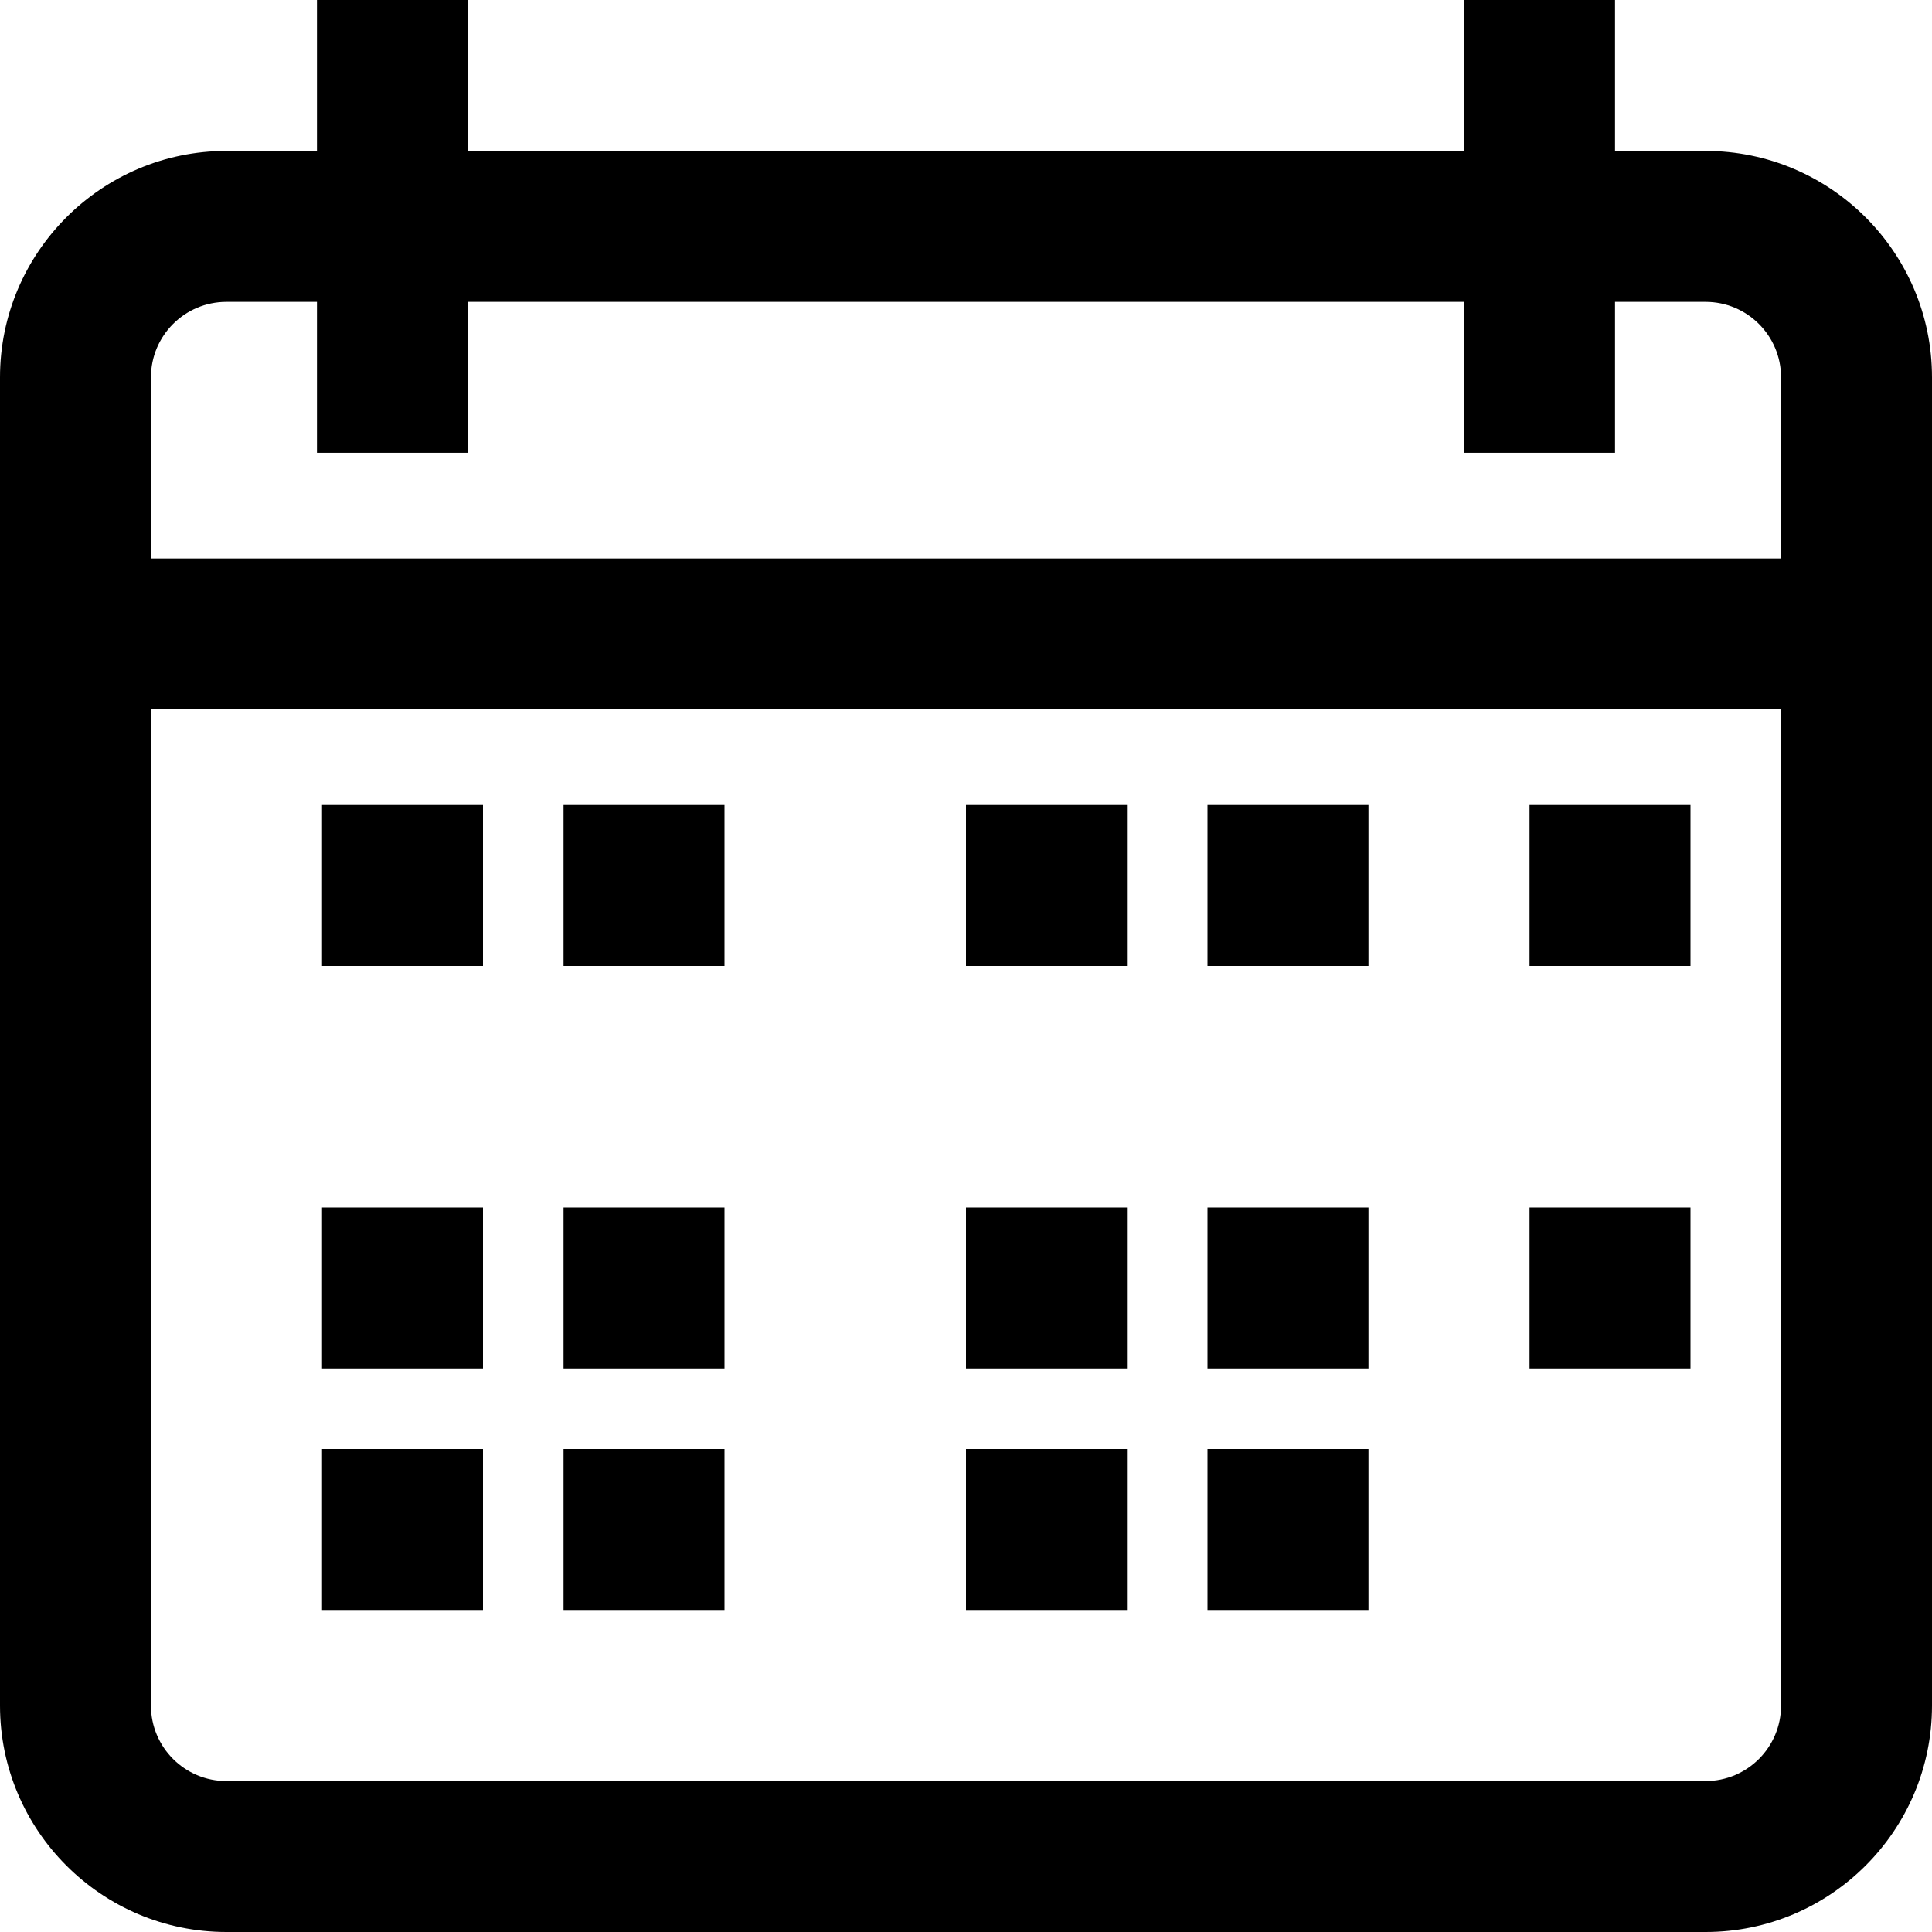 <svg xmlns="http://www.w3.org/2000/svg" width="16" height="16" viewBox="0 0 16 16">
    <g>
        <path d="M14.125 1.25h-.75V0h-1.25v1.25h-8.25V0h-1.25v1.25h-.75C.841 1.25 0 2.091 0 3.125v11C0 15.159.841 16 1.875 16h12.25C15.159 16 16 15.159 16 14.125v-11c0-1.034-.841-1.875-1.875-1.875zm.625 12.875c0 .345-.28.625-.625.625H1.875c-.345 0-.625-.28-.625-.625v-8.25h13.5v8.25zm0-9.5H1.25v-1.5c0-.345.28-.625.625-.625h.75v1.25h1.25V2.5h8.25v1.25h1.25V2.5h.75c.345 0 .625.28.625.625v1.5z"/>
        <path d="M2.667 6.667H4V8H2.667zM4.667 6.667H6V8H4.667zM8 6.667H9.333V8H8zM10 6.667H11.333V8H10zM12.667 6.667H14V8H12.667zM2.667 10H4V11.333H2.667zM4.667 10H6V11.333H4.667zM8 10H9.333V11.333H8zM10 10H11.333V11.333H10zM2.667 12H4V13.333H2.667zM4.667 12H6V13.333H4.667zM8 12H9.333V13.333H8zM10 12H11.333V13.333H10zM12.667 10H14V11.333H12.667z"/>
    </g>
</svg>
